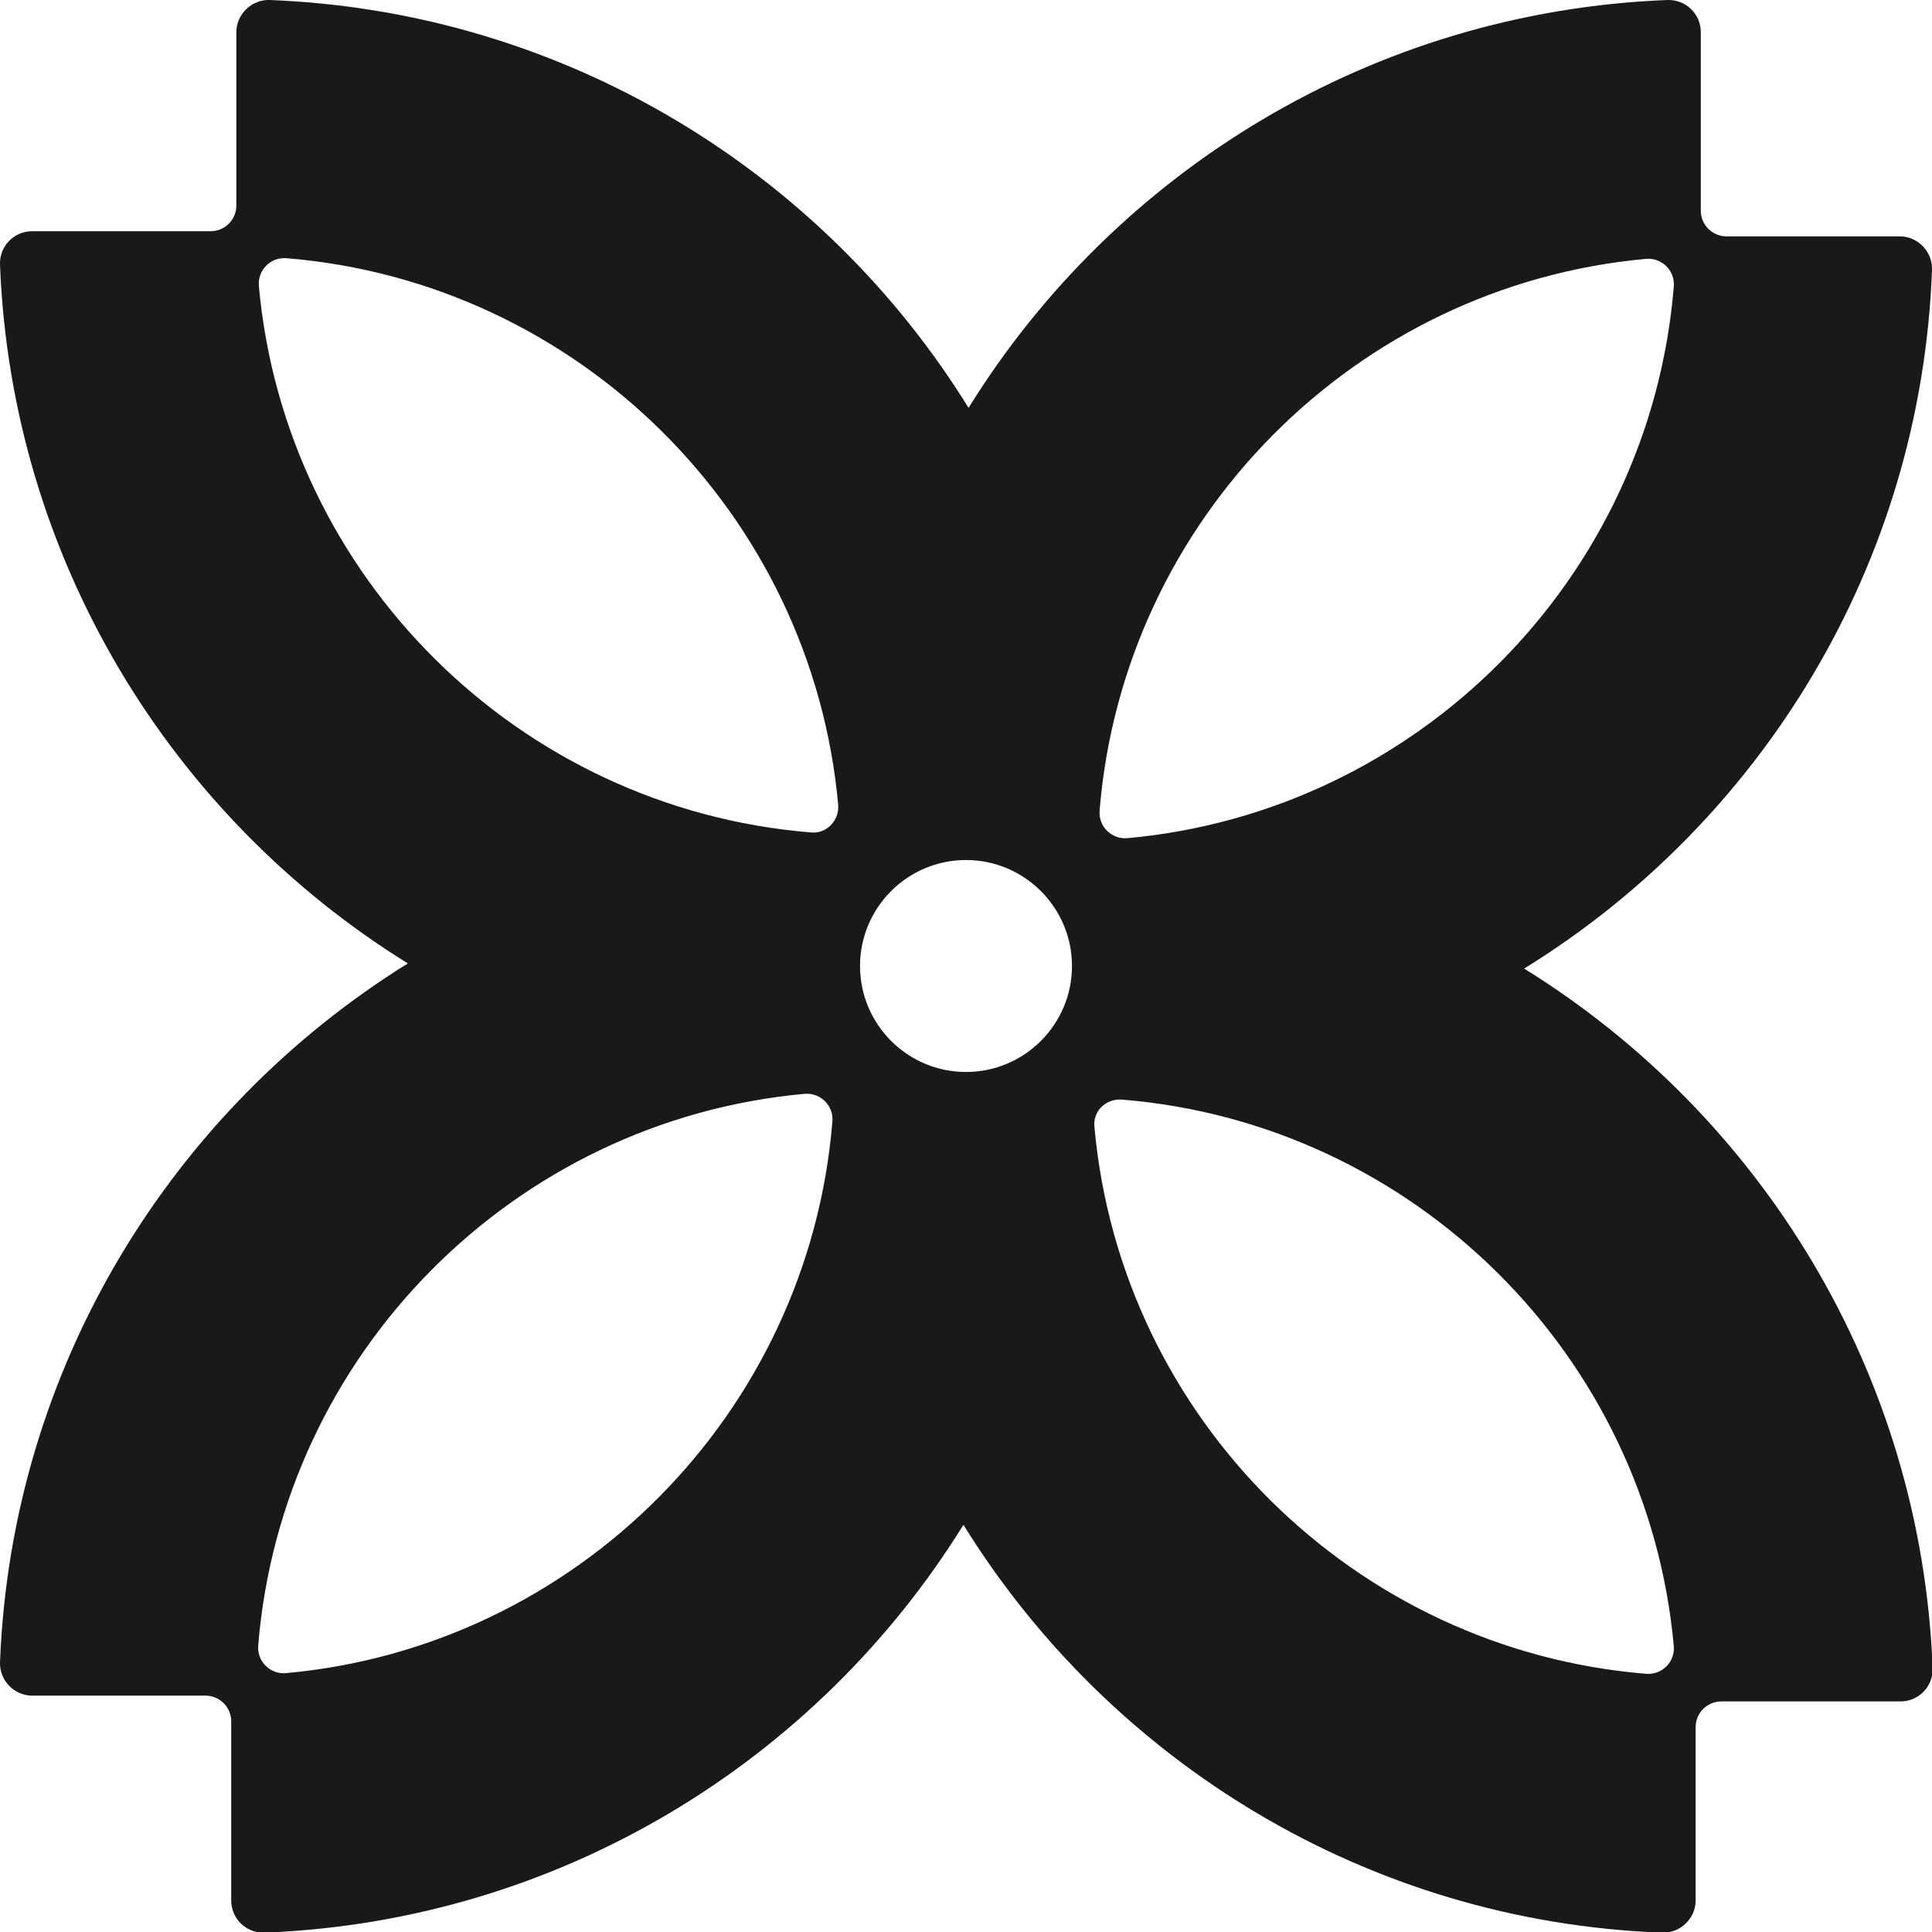 <svg width="300" height="300" viewBox="0 0 300 300" fill="none" xmlns="http://www.w3.org/2000/svg">
<g clip-path="url(#clip0_1_63)">
<path d="M236.669 150.399C273.371 127.759 298.304 87.766 300 41.888C300.1 39.096 297.806 36.702 295.013 36.702H268.085C265.891 36.702 264.096 34.907 264.096 32.713V4.987C264.096 2.194 261.802 -0.1 258.91 -3.97889e-05C213.132 1.795 173.138 26.629 150.399 63.331C127.759 26.729 87.766 1.795 41.888 -3.97889e-05C39.096 -0.1 36.702 2.194 36.702 4.987V31.915C36.702 34.109 34.907 35.904 32.713 35.904H4.987C2.194 35.904 -0.1 38.198 -3.97889e-05 41.09C1.795 86.868 26.629 126.862 63.331 149.601C26.729 172.34 1.795 212.234 -3.97889e-05 258.112C-0.1 260.904 2.194 263.298 4.987 263.298H31.915C34.109 263.298 35.904 265.093 35.904 267.287V295.113C35.904 297.906 38.198 300.199 41.09 300.1C86.868 298.304 126.862 273.471 149.601 236.769C172.34 273.471 212.334 298.404 258.112 300.1C260.904 300.199 263.298 297.906 263.298 295.113V268.185C263.298 265.991 265.093 264.195 267.287 264.195H295.113C297.906 264.195 300.199 261.902 300.1 259.009C298.304 213.132 273.371 173.138 236.669 150.399ZM150 133.544C159.076 133.544 166.456 140.924 166.456 150C166.456 159.076 159.076 166.456 150 166.456C140.924 166.456 133.544 159.076 133.544 150C133.544 140.924 140.924 133.544 150 133.544ZM259.907 44.481C256.217 89.761 220.213 126.064 175.033 130.153C172.64 130.352 170.545 128.358 170.745 125.864C174.435 80.585 210.439 44.282 255.618 40.193C258.012 39.993 260.106 41.988 259.907 44.481ZM125.864 129.255C80.585 125.565 44.282 89.561 40.193 44.382C39.993 41.988 41.988 39.894 44.481 40.093C89.761 43.783 126.064 79.787 130.153 124.967C130.352 127.46 128.258 129.554 125.864 129.255ZM40.093 255.519C43.783 210.239 79.787 173.936 124.967 169.847C127.36 169.648 129.455 171.642 129.255 174.136C125.565 219.415 89.561 255.718 44.382 259.807C41.988 260.007 39.894 258.012 40.093 255.519ZM174.235 170.745C219.515 174.435 255.818 210.439 259.907 255.618C260.106 258.012 258.112 260.106 255.618 259.907C210.339 256.217 174.036 220.213 169.947 175.033C169.648 172.54 171.742 170.545 174.235 170.745Z" fill="#191919"/>
</g>
<defs>
<clipPath id="clip0_1_63">
<rect width="300" height="300" fill="white"/>
</clipPath>
</defs>
</svg>

